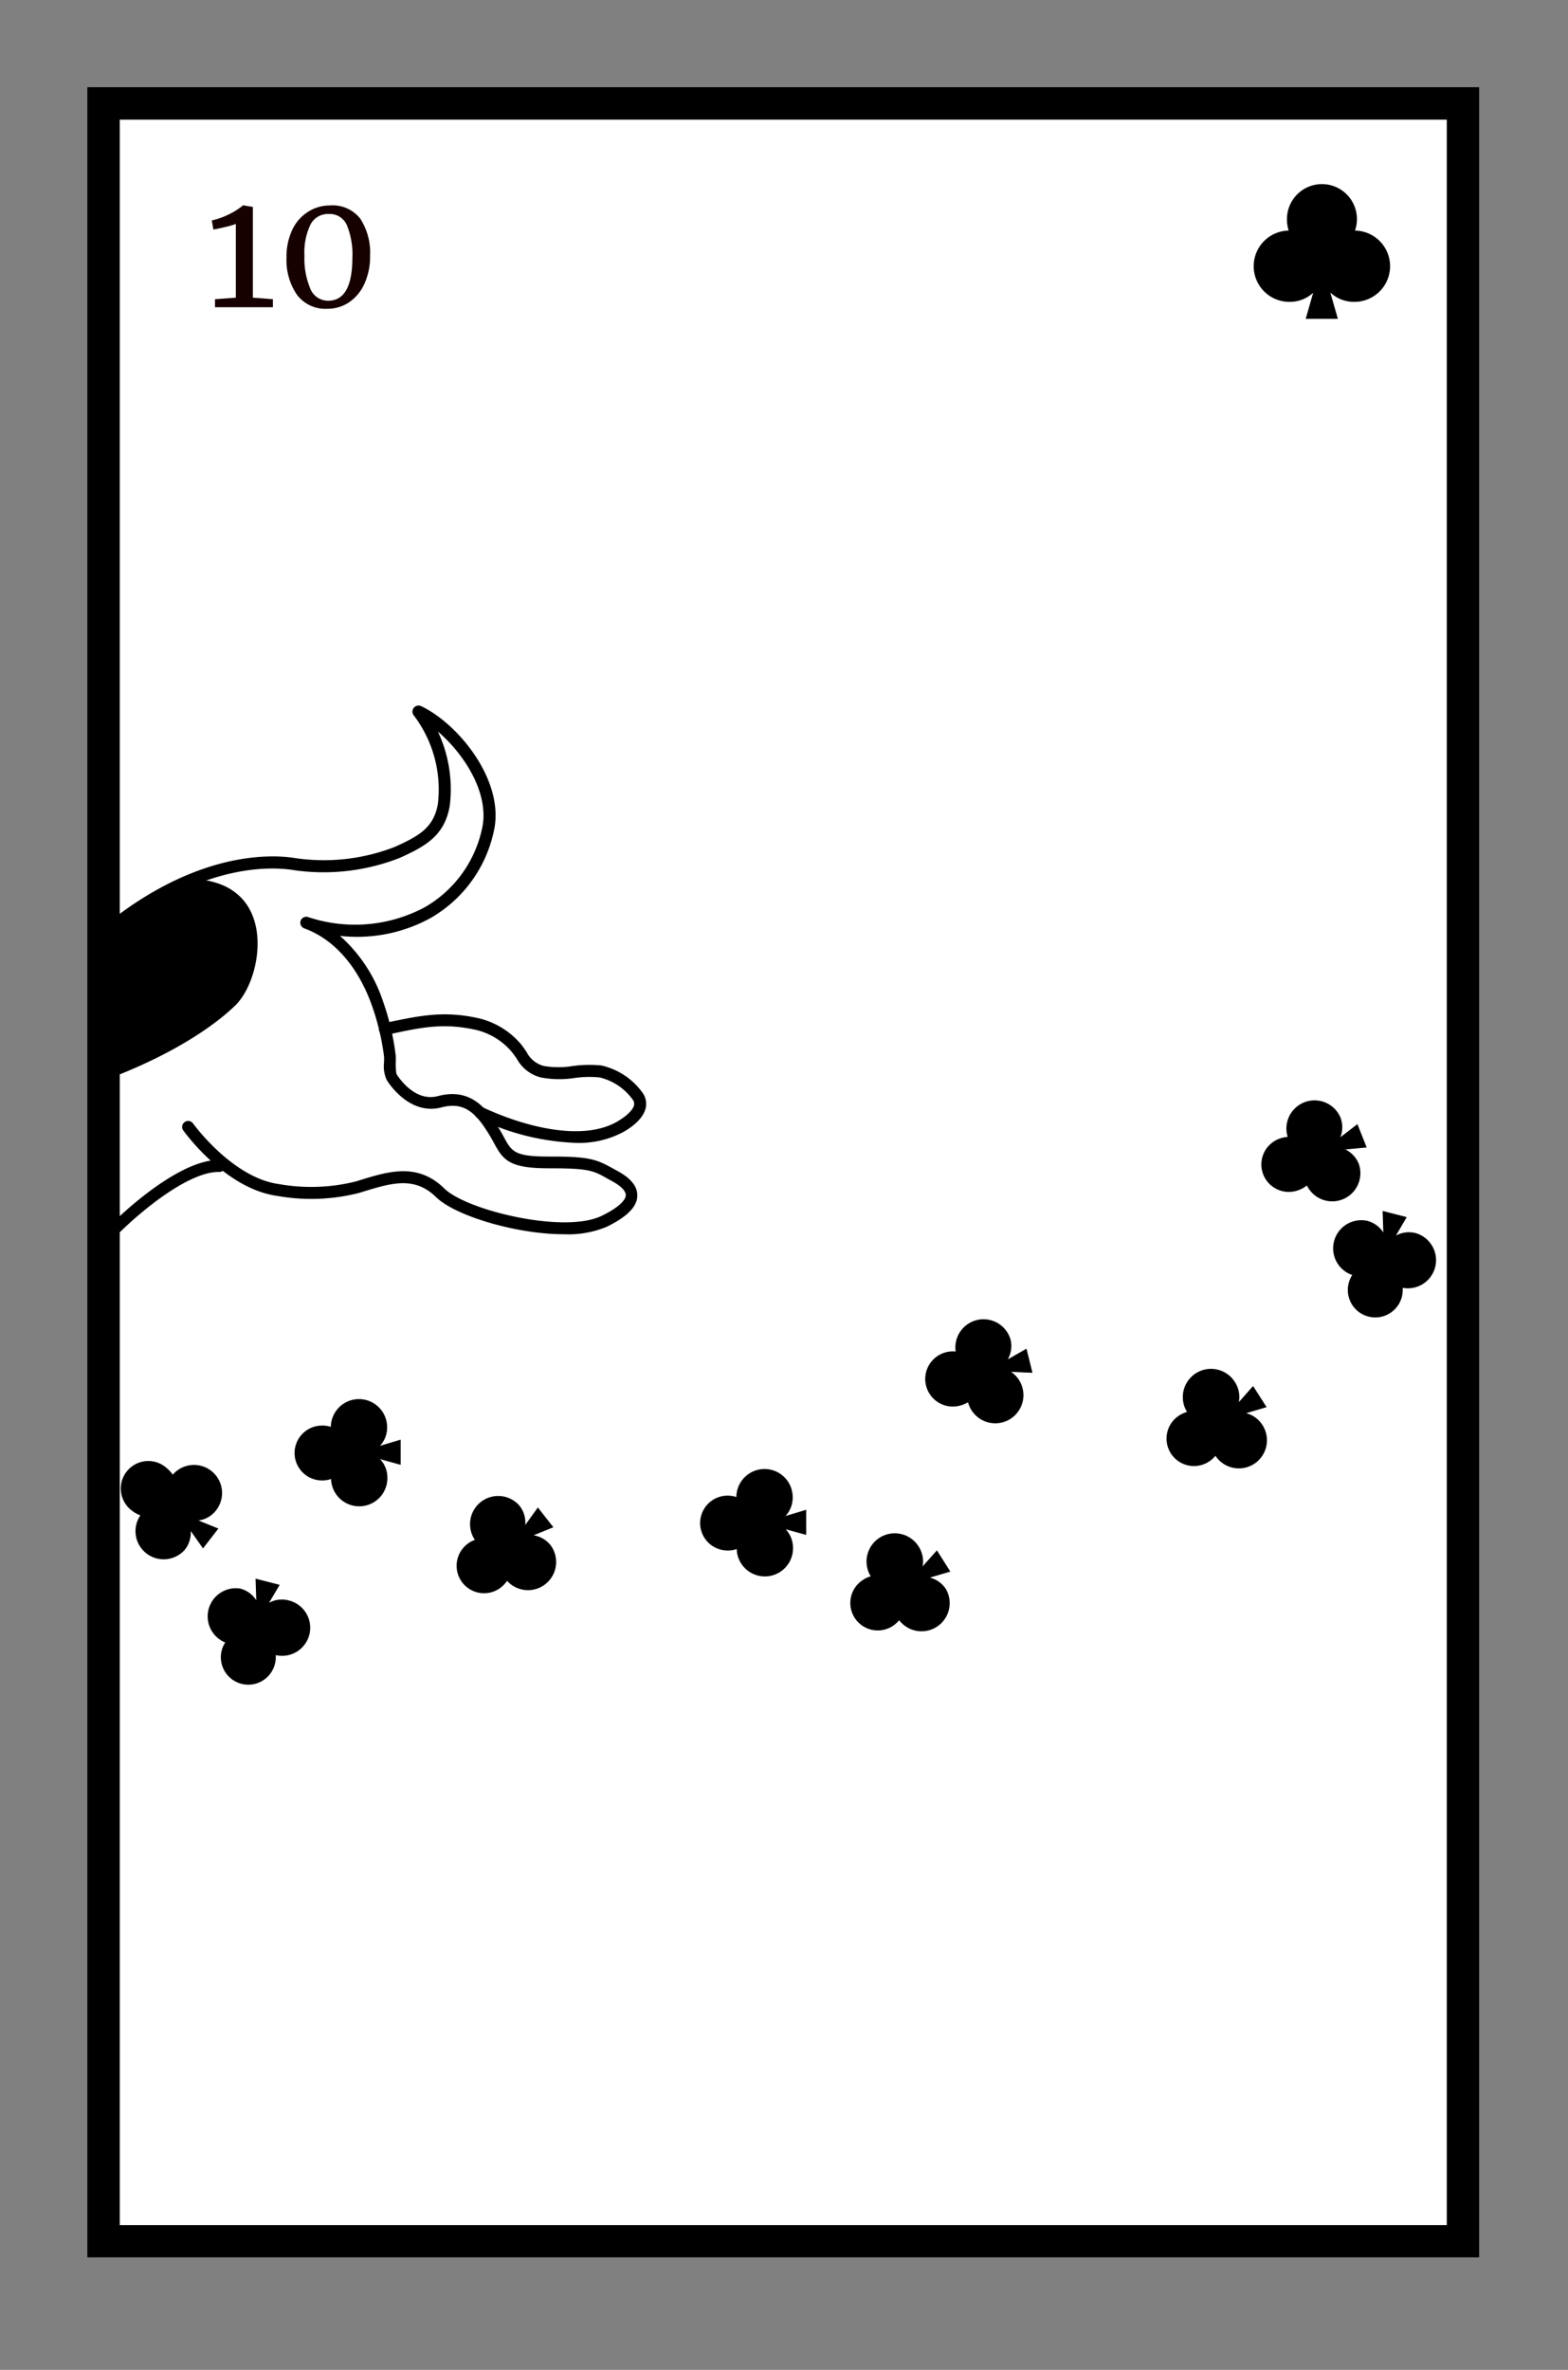 <svg id="圖層_1" data-name="圖層 1" xmlns="http://www.w3.org/2000/svg" xmlns:xlink="http://www.w3.org/1999/xlink" viewBox="0 0 194.94 294.58"><rect x="0" y="0" width="194.94" height="294.58" fill="#808080" stroke="none"/><defs><style>.cls-1{fill:none;}.cls-2{fill:#fff;}.cls-3{fill:#170000;}.cls-4{clip-path:url(#clip-path);}</style><clipPath id="clip-path"><rect class="cls-1" x="14.4" y="68.96" width="119.63" height="114.16"/></clipPath></defs><title>新接龍</title><rect class="cls-2" x="12.88" y="12.85" width="169" height="265.73"/><path d="M183.88,280.58h-173V10.85h173Zm-169-4h165V14.85h-165Z"/><path class="cls-3" d="M29.32,27.84a10.49,10.49,0,0,1-1.33.38c-.6.15-1.09.25-1.46.31l-.2-1.13a9.2,9.2,0,0,0,2.09-.74,8.45,8.45,0,0,0,1.8-1.14h0l1.22.2V37l2.49.19v1H26.73v-1L29.32,37Z"/><path class="cls-3" d="M36.89,36.6A7.66,7.66,0,0,1,35.62,32a7.74,7.74,0,0,1,.72-3.44,5.33,5.33,0,0,1,2-2.26A5,5,0,0,1,41,25.54a4.35,4.35,0,0,1,3.81,1.67,7.77,7.77,0,0,1,1.2,4.59,8.13,8.13,0,0,1-.69,3.44,5.49,5.49,0,0,1-1.9,2.32,4.74,4.74,0,0,1-2.72.82A4.41,4.41,0,0,1,36.89,36.6ZM43.81,32a9.55,9.55,0,0,0-.68-4,2.31,2.31,0,0,0-2.25-1.4,2.44,2.44,0,0,0-2.29,1.33,8,8,0,0,0-.74,3.83,9.7,9.7,0,0,0,.71,4.08,2.37,2.37,0,0,0,2.26,1.54Q43.81,37.36,43.81,32Z"/><path d="M168.46,28.66A4.35,4.35,0,1,0,160,27.27a4.64,4.64,0,0,0,.21,1.39,4.43,4.43,0,0,0,.17,8.86,4.24,4.24,0,0,0,2.88-1.13l-.93,3.24h4l-.94-3.27a4.25,4.25,0,0,0,2.92,1.16,4.43,4.43,0,0,0,.16-8.86Z"/><path d="M147.61,175.49a4,4,0,0,0-1,.45,3.41,3.41,0,1,0,3.66,5.76,3.72,3.72,0,0,0,.84-.74,3.49,3.49,0,0,0,5.82-3.86,3.37,3.37,0,0,0-2-1.44l2.54-.75-1.68-2.63-1.77,2a3.42,3.42,0,0,0-.46-2.44,3.5,3.5,0,0,0-6,3.64Z"/><path d="M108.29,195.93a3.31,3.31,0,0,0-1,.45,3.41,3.41,0,1,0,3.67,5.75,3.85,3.85,0,0,0,.83-.73,3.5,3.5,0,0,0,5.82-3.86,3.33,3.33,0,0,0-2-1.44l2.54-.75-1.67-2.64-1.78,2a3.4,3.4,0,0,0-.46-2.43,3.5,3.5,0,0,0-6,3.64Z"/><path d="M118.85,168a3.43,3.43,0,1,0,.5,6.72,3.72,3.72,0,0,0,1-.42,3.5,3.5,0,1,0,5.35-3.78l2.66.12-.74-3-2.33,1.33a3.34,3.34,0,0,0,.35-2.45,3.5,3.5,0,0,0-6.82,1.52Z"/><path d="M160.06,141.32a3.69,3.69,0,0,0-1.08.25,3.41,3.41,0,1,0,2.5,6.35,3.66,3.66,0,0,0,1-.56,3.5,3.5,0,0,0,6.45-2.69,3.39,3.39,0,0,0-1.66-1.79l2.64-.25-1.15-2.9-2.12,1.63a3.37,3.37,0,0,0,0-2.48,3.5,3.5,0,0,0-6.55,2.44Z"/><path d="M91.52,186.07a3.66,3.66,0,0,0-1.1-.16,3.41,3.41,0,1,0,.07,6.82,3.38,3.38,0,0,0,1.1-.18,3.49,3.49,0,0,0,7-.2,3.38,3.38,0,0,0-.91-2.26l2.55.7,0-3.12-2.57.77a3.38,3.38,0,0,0,.89-2.31,3.49,3.49,0,0,0-7-.06Z"/><path d="M21.47,183.3a3.89,3.89,0,0,0-.75-.82,3.42,3.42,0,1,0-4.27,5.33,3.68,3.68,0,0,0,1,.55,3.5,3.5,0,0,0,5.53,4.27,3.36,3.36,0,0,0,.73-2.33l1.53,2.17L27.15,190l-2.47-1a3.31,3.31,0,0,0,2.15-1.22,3.49,3.49,0,0,0-5.36-4.47Z"/><path d="M41.13,177.36A3.35,3.35,0,0,0,40,177.2a3.41,3.41,0,1,0,.07,6.82,3.32,3.32,0,0,0,1.09-.18,3.49,3.49,0,0,0,7-.21,3.31,3.31,0,0,0-.91-2.26l2.56.71,0-3.13-2.57.77a3.35,3.35,0,0,0,.89-2.31,3.5,3.5,0,0,0-7,0Z"/><path d="M168.1,158.51a3.56,3.56,0,0,0-.43,1,3.41,3.41,0,1,0,6.62,1.67,3.7,3.7,0,0,0,.1-1.1,3.5,3.5,0,0,0,1.59-6.81,3.39,3.39,0,0,0-2.43.31l1.34-2.29-3-.77.09,2.68a3.38,3.38,0,0,0-2-1.45,3.5,3.5,0,0,0-1.85,6.74Z"/><path d="M28,204.16a3.58,3.58,0,0,0-.44,1,3.41,3.41,0,1,0,6.62,1.67,3.4,3.4,0,0,0,.1-1.1,3.49,3.49,0,0,0,1.59-6.8,3.31,3.31,0,0,0-2.42.3L34.77,197l-3-.77.09,2.68a3.37,3.37,0,0,0-2-1.45A3.5,3.5,0,0,0,28,204.16Z"/><path d="M59.07,191.4a3.28,3.28,0,0,0-1,.55,3.41,3.41,0,1,0,4.22,5.36,3.6,3.6,0,0,0,.75-.81,3.5,3.5,0,0,0,5.41-4.43,3.37,3.37,0,0,0-2.11-1.23l2.46-1-1.93-2.46-1.57,2.18a3.37,3.37,0,0,0-.7-2.38,3.5,3.5,0,0,0-5.57,4.22Z"/><g class="cls-4"><path d="M-9,165.31a.74.74,0,0,1-.74-.72.74.74,0,0,1,.72-.77,36.89,36.89,0,0,0,15.12-4c1.07-.71,4.11-2.94,4.87-4.37,1-1.86,10.53-11.45,16.36-11.26a.75.75,0,0,1,0,1.49h0c-4.9-.21-13.95,8.48-15,10.46s-5,4.66-5.4,5A37.82,37.82,0,0,1-9,165.31Z"/><path d="M70.14,153.42c-6,0-13.6-2.32-15.93-4.62-2.67-2.62-5.56-1.74-8.91-.72l-.69.21a24.05,24.05,0,0,1-10.16.36c-6.44-.89-11.5-7.9-11.71-8.2a.75.75,0,0,1,1.21-.87c.05.07,4.9,6.8,10.71,7.6a22.92,22.92,0,0,0,9.52-.31l.69-.21c3.48-1.07,7.09-2.16,10.38,1.08,2.76,2.71,14.92,5.65,19.55,3.39,2.67-1.3,3-2.23,3-2.57,0-.52-.59-1.14-1.7-1.74l-.6-.33c-1.75-1-2.35-1.27-7.17-1.27H68.2c-4.86,0-5.63-1-6.78-3.13-.17-.31-.35-.64-.57-1-1.7-2.81-3.17-4.19-6-3.43-3.9,1-6.49-2.95-6.77-3.41a4.2,4.2,0,0,1-.33-2.27c0-.27,0-.5,0-.61A30.18,30.18,0,0,0,46.24,125c-1.72-4.85-4.71-8.26-8.41-9.6a.76.76,0,0,1-.46-.94.75.75,0,0,1,.93-.47,18.43,18.43,0,0,0,14.44-1.18,14.85,14.85,0,0,0,7.16-9.68c1.06-4.29-2.06-9.29-5.46-12.2a16.84,16.84,0,0,1,1.47,9.26c-.64,3.68-3,5-6.22,6.45a25.89,25.89,0,0,1-13.29,1.5c-2.81-.44-12.91-1-25.24,10.47C.2,128.78-3,130-8.07,131.29c-4.41,1.15-12,2.74-13.45.35a.74.74,0,0,1,.26-1,.74.74,0,0,1,1,.26c.52.87,5.08.73,11.79-1,4.87-1.28,7.9-2.4,18.6-12.35C23,105.57,33.66,106.18,36.63,106.65a24.28,24.28,0,0,0,12.45-1.38c3-1.35,4.85-2.38,5.36-5.35a15.24,15.24,0,0,0-3-11,.74.74,0,0,1,0-.93.75.75,0,0,1,.91-.22c4.72,2.24,10.58,9.49,9,15.74a16.37,16.37,0,0,1-7.87,10.63,19,19,0,0,1-11.21,2.19,18.84,18.84,0,0,1,5.37,8.2,31.41,31.41,0,0,1,1.56,6.7,7.29,7.29,0,0,1,0,.79,9.09,9.09,0,0,0,.08,1.46v0c.09.15,2.16,3.55,5.14,2.77,4.11-1.09,6.11,1.54,7.66,4.1.23.38.43.73.6,1.06.93,1.7,1.29,2.35,5.45,2.35h.43c4.72,0,5.61.36,7.6,1.46l.58.32c1.68.9,2.52,1.94,2.49,3.08,0,1.37-1.28,2.64-3.82,3.88A12.43,12.43,0,0,1,70.14,153.42Zm-20.82-20Zm-.07-.11h0Z"/><path d="M71.59,142.06A30.28,30.28,0,0,1,59.43,139a.74.74,0,1,1,.63-1.34c5.28,2.47,12.44,4.24,16.7,1.74,1.16-.68,1.93-1.44,2.06-2a.83.83,0,0,0-.17-.73,7.11,7.11,0,0,0-4.09-2.74,13,13,0,0,0-3.16.07,12.33,12.33,0,0,1-4.15-.07,4.7,4.7,0,0,1-3-2.33c-.2-.28-.41-.58-.66-.89a8.35,8.35,0,0,0-4.4-2.69c-4-.88-6.57-.39-11.17.63a.75.75,0,0,1-.89-.57.74.74,0,0,1,.57-.89c4.68-1,7.53-1.57,11.81-.62a9.92,9.92,0,0,1,5.24,3.2c.27.34.5.67.72,1a3.35,3.35,0,0,0,2.13,1.73,10.93,10.93,0,0,0,3.66,0,15.22,15.22,0,0,1,3.51-.06,8.63,8.63,0,0,1,5.09,3.36,2.34,2.34,0,0,1,.42,1.9c-.29,1.33-1.67,2.38-2.77,3A11.7,11.7,0,0,1,71.59,142.06Z"/><path d="M-5.32,129.57s11.44,6.47,18,4c9.15-3.4,14.11-7.25,16.09-9.2,3.12-3.06,5.14-14.16-5-14.42,0,0-2,.15-13,8.05C7,120.67.45,126.64-5.32,129.57Z"/><path d="M9.25,134.9c-6.57,0-14.54-4.45-14.94-4.68a.73.73,0,0,1-.38-.67.73.73,0,0,1,.41-.65c3.93-2,8.27-5.47,11.75-8.26,1.6-1.28,3-2.39,4.13-3.21,10.72-7.63,13.07-8.16,13.43-8.19,5,.12,7,2.6,7.78,4.65,1.45,3.69.06,8.88-2.15,11.06-1.62,1.59-6.45,5.68-16.36,9.36A10.47,10.47,0,0,1,9.25,134.9Zm-13-5.34c3.07,1.54,11.19,5.17,16.12,3.35,9.63-3.58,14.28-7.51,15.83-9a10.07,10.07,0,0,0,1.8-9.44c-.92-2.35-3-3.6-6.25-3.7-.36.1-2.94,1-12.69,7.91-1.12.8-2.48,1.89-4.06,3.16A87.9,87.9,0,0,1-3.72,129.56Z"/></g><path d="M183.88,280.58h-173V10.85h173Zm-169-4h165V14.85h-165Z"/></svg>